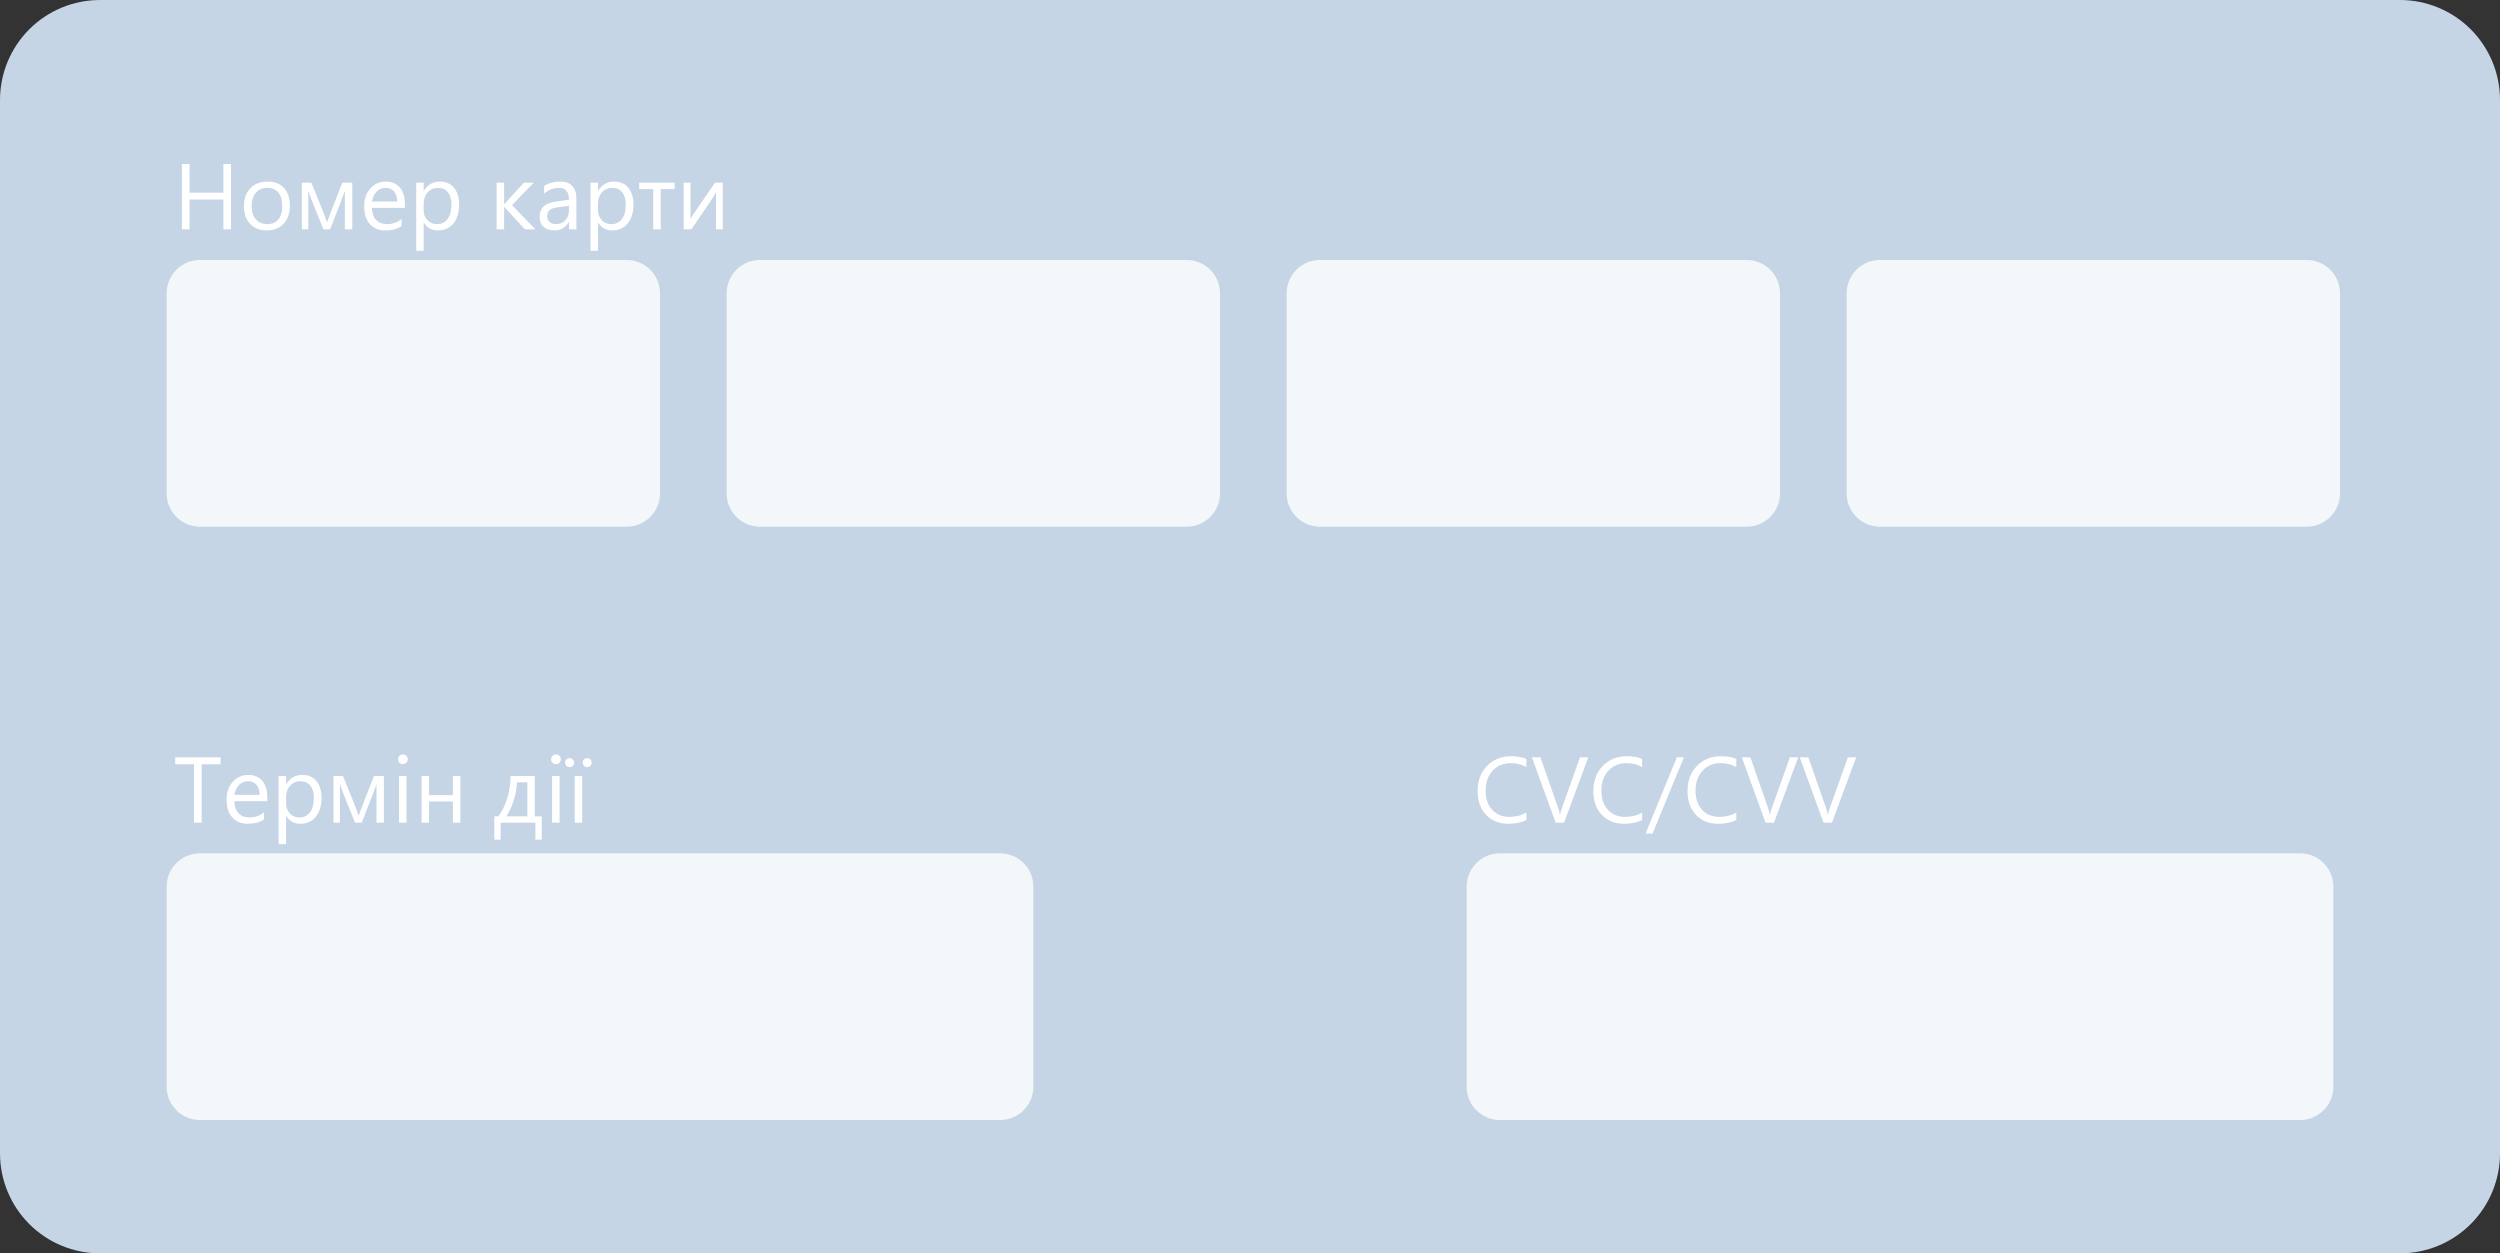 <?xml version="1.0" encoding="utf-8"?>
<svg width="375px" height="188px" viewBox="0 0 375 188" version="1.1" xmlns:xlink="http://www.w3.org/1999/xlink" xmlns="http://www.w3.org/2000/svg">
  <rect x="0" y="0" width="375" height="188" fill="#333333" stroke="none"/>
  <desc>Created with Lunacy</desc>
  <g id="КАРТА">
    <g id="Group-2">
      <path d="M14.999 0L360.001 0Q360.369 0 360.737 0.018Q361.105 0.036 361.471 0.072Q361.838 0.108 362.202 0.162Q362.566 0.216 362.927 0.288Q363.288 0.36 363.645 0.45Q364.003 0.539 364.355 0.646Q364.707 0.753 365.054 0.877Q365.401 1.001 365.741 1.142Q366.081 1.283 366.414 1.44Q366.747 1.597 367.071 1.771Q367.396 1.945 367.712 2.134Q368.028 2.323 368.334 2.528Q368.64 2.732 368.936 2.952Q369.232 3.171 369.516 3.405Q369.801 3.638 370.074 3.885Q370.346 4.133 370.607 4.393Q370.867 4.653 371.115 4.926Q371.362 5.199 371.595 5.484Q371.829 5.768 372.048 6.064Q372.268 6.36 372.472 6.666Q372.677 6.972 372.866 7.288Q373.055 7.604 373.229 7.929Q373.402 8.253 373.56 8.586Q373.717 8.919 373.858 9.259Q373.999 9.599 374.123 9.946Q374.247 10.293 374.354 10.645Q374.461 10.997 374.55 11.354Q374.64 11.712 374.712 12.073Q374.784 12.434 374.838 12.798Q374.892 13.162 374.928 13.529Q374.964 13.895 374.982 14.263Q375 14.631 375 14.999L375 173.001Q375 173.369 374.982 173.737Q374.964 174.105 374.928 174.471Q374.892 174.838 374.838 175.202Q374.784 175.566 374.712 175.927Q374.64 176.288 374.55 176.645Q374.461 177.003 374.354 177.355Q374.247 177.707 374.123 178.054Q373.999 178.401 373.858 178.741Q373.717 179.081 373.56 179.414Q373.402 179.747 373.229 180.071Q373.055 180.396 372.866 180.712Q372.677 181.028 372.472 181.334Q372.268 181.64 372.048 181.936Q371.829 182.232 371.595 182.516Q371.362 182.801 371.115 183.074Q370.867 183.347 370.607 183.607Q370.346 183.867 370.074 184.115Q369.801 184.362 369.516 184.595Q369.232 184.829 368.936 185.048Q368.64 185.268 368.334 185.472Q368.028 185.677 367.712 185.866Q367.396 186.055 367.071 186.229Q366.747 186.402 366.414 186.56Q366.081 186.717 365.741 186.858Q365.401 186.999 365.054 187.123Q364.707 187.247 364.355 187.354Q364.003 187.461 363.645 187.55Q363.288 187.64 362.927 187.712Q362.566 187.784 362.202 187.838Q361.838 187.892 361.471 187.928Q361.105 187.964 360.737 187.982Q360.369 188 360.001 188L14.999 188Q14.631 188 14.263 187.982Q13.895 187.964 13.529 187.928Q13.162 187.892 12.798 187.838Q12.434 187.784 12.073 187.712Q11.712 187.64 11.354 187.55Q10.997 187.461 10.645 187.354Q10.293 187.247 9.946 187.123Q9.599 186.999 9.259 186.858Q8.919 186.717 8.586 186.56Q8.253 186.402 7.929 186.229Q7.604 186.055 7.288 185.866Q6.972 185.677 6.666 185.472Q6.36 185.268 6.064 185.048Q5.768 184.829 5.484 184.595Q5.199 184.362 4.926 184.115Q4.653 183.867 4.393 183.607Q4.133 183.347 3.885 183.074Q3.638 182.801 3.405 182.516Q3.171 182.232 2.952 181.936Q2.732 181.64 2.528 181.334Q2.323 181.028 2.134 180.712Q1.945 180.396 1.771 180.071Q1.597 179.747 1.44 179.414Q1.283 179.081 1.142 178.741Q1.001 178.401 0.877 178.054Q0.753 177.707 0.646 177.355Q0.539 177.003 0.45 176.645Q0.36 176.288 0.288 175.927Q0.216 175.566 0.162 175.202Q0.108 174.838 0.072 174.471Q0.036 174.105 0.018 173.737Q0 173.369 0 173.001L0 14.999Q0 14.631 0.018 14.263Q0.036 13.895 0.072 13.529Q0.108 13.162 0.162 12.798Q0.216 12.434 0.288 12.073Q0.36 11.712 0.45 11.354Q0.539 10.997 0.646 10.645Q0.753 10.293 0.877 9.946Q1.001 9.599 1.142 9.259Q1.283 8.919 1.44 8.586Q1.597 8.253 1.771 7.929Q1.945 7.604 2.134 7.288Q2.323 6.972 2.528 6.666Q2.732 6.36 2.952 6.064Q3.171 5.768 3.405 5.484Q3.638 5.199 3.885 4.926Q4.133 4.653 4.393 4.393Q4.653 4.133 4.926 3.885Q5.199 3.638 5.484 3.405Q5.768 3.171 6.064 2.952Q6.36 2.732 6.666 2.528Q6.972 2.323 7.288 2.134Q7.604 1.945 7.929 1.771Q8.253 1.597 8.586 1.44Q8.919 1.283 9.259 1.142Q9.599 1.001 9.946 0.877Q10.293 0.753 10.645 0.646Q10.997 0.539 11.354 0.45Q11.712 0.36 12.073 0.288Q12.434 0.216 12.798 0.162Q13.162 0.108 13.529 0.072Q13.895 0.036 14.263 0.018Q14.631 0 14.999 0L14.999 0Z" id="Rectangle-15" fill="#C5D5E6" stroke="none" />
      <g id="Номер-карти" fill="#FFFFFF" transform="translate(26 20)">
        <path d="M7.506 14.401L8.654 14.401L8.654 4.599L7.506 4.599L7.506 8.898L2.434 8.898L2.434 4.599L1.285 4.599L1.285 14.401L2.434 14.401L2.434 9.931L7.506 9.931L7.506 14.401ZM11.522 13.585Q12.448 14.565 14 14.565Q15.593 14.565 16.54 13.557Q17.486 12.549 17.486 10.874Q17.486 9.165 16.608 8.201Q15.729 7.237 14.164 7.237Q12.523 7.237 11.56 8.229Q10.596 9.22 10.596 10.983Q10.596 12.604 11.522 13.585ZM29.791 11.182L34.733 11.182L34.733 10.594Q34.733 9.015 33.981 8.126Q33.23 7.237 31.855 7.237Q30.481 7.237 29.555 8.266Q28.629 9.295 28.629 10.929Q28.629 12.658 29.477 13.612Q30.324 14.565 31.808 14.565Q33.325 14.565 34.248 13.896L34.248 12.843Q33.257 13.622 32.074 13.622Q31.021 13.622 30.42 12.986Q29.818 12.351 29.791 11.182ZM37.577 13.39L37.55 13.39L37.55 17.621L36.429 17.621L36.429 7.401L37.55 7.401L37.55 8.632L37.577 8.632Q38.404 7.237 39.997 7.237Q41.351 7.237 42.109 8.177Q42.868 9.117 42.868 10.696Q42.868 12.453 42.014 13.509Q41.159 14.565 39.676 14.565Q38.315 14.565 37.577 13.39ZM60.464 14.401L59.343 14.401L59.343 13.308L59.315 13.308Q58.584 14.565 57.162 14.565Q56.116 14.565 55.525 14.012Q54.934 13.458 54.934 12.542Q54.934 10.58 57.244 10.259L59.343 9.965Q59.343 8.181 57.9 8.181Q56.636 8.181 55.617 9.042L55.617 7.894Q56.649 7.237 57.996 7.237Q60.464 7.237 60.464 9.849L60.464 14.401ZM63.697 13.39L63.725 13.39Q64.463 14.565 65.823 14.565Q67.307 14.565 68.161 13.509Q69.016 12.453 69.016 10.696Q69.016 9.117 68.257 8.177Q67.498 7.237 66.144 7.237Q64.552 7.237 63.725 8.632L63.697 8.632L63.697 7.401L62.576 7.401L62.576 17.621L63.697 17.621L63.697 13.39ZM26.838 14.401L25.73 14.401L25.73 8.632Q25.58 9.069 25.266 9.917L23.516 14.401L22.511 14.401L20.706 9.917Q20.562 9.555 20.241 8.632L20.241 14.401L19.277 14.401L19.277 7.401L20.706 7.401L22.552 11.968Q22.75 12.467 23.058 13.349L23.557 11.995L25.348 7.401L26.838 7.401L26.838 14.401ZM52.732 14.401L54.305 14.401L50.805 10.778L54.052 7.401L52.582 7.401L49.643 10.607L49.615 10.607L49.615 7.401L48.494 7.401L48.494 14.401L49.615 14.401L49.615 11.038L49.643 11.038L52.732 14.401ZM75.202 8.358L73.103 8.358L73.103 14.401L71.982 14.401L71.982 8.358L69.877 8.358L69.877 7.401L75.202 7.401L75.202 8.358ZM81.402 14.401L82.414 14.401L82.414 7.401L81.252 7.401L77.93 12.241Q77.656 12.72 77.574 12.918L77.574 7.401L76.549 7.401L76.549 14.401L77.711 14.401L80.944 9.644Q81.252 9.11 81.402 8.816L81.402 14.401ZM12.373 8.916Q13.002 8.181 14.082 8.181Q15.169 8.181 15.753 8.892Q16.338 9.603 16.338 10.915Q16.338 12.214 15.753 12.918Q15.169 13.622 14.082 13.622Q13.016 13.622 12.38 12.904Q11.744 12.187 11.744 10.942Q11.744 9.65 12.373 8.916ZM33.117 8.721Q33.578 9.261 33.585 10.231L29.805 10.231Q29.935 9.315 30.488 8.748Q31.042 8.181 31.835 8.181Q32.655 8.181 33.117 8.721ZM37.55 10.566L37.55 11.544Q37.55 12.412 38.114 13.017Q38.678 13.622 39.546 13.622Q40.565 13.622 41.142 12.843Q41.72 12.063 41.72 10.676Q41.72 9.507 41.18 8.844Q40.64 8.181 39.717 8.181Q38.739 8.181 38.145 8.861Q37.55 9.541 37.55 10.566ZM63.697 11.544L63.697 10.566Q63.697 9.541 64.292 8.861Q64.887 8.181 65.864 8.181Q66.787 8.181 67.327 8.844Q67.867 9.507 67.867 10.676Q67.867 12.063 67.29 12.843Q66.712 13.622 65.693 13.622Q64.825 13.622 64.261 13.017Q63.697 12.412 63.697 11.544ZM59.343 10.86L57.654 11.093Q56.875 11.202 56.478 11.479Q56.082 11.756 56.082 12.46Q56.082 12.973 56.448 13.297Q56.813 13.622 57.422 13.622Q58.256 13.622 58.799 13.038Q59.343 12.453 59.343 11.558L59.343 10.86Z" />
      </g>
      <g id="Термін-дії" fill="#FFFFFF" transform="translate(26 109)">
        <path d="M33.913 5.419Q34.125 5.624 34.426 5.624Q34.733 5.624 34.949 5.412Q35.164 5.2 35.164 4.899Q35.164 4.585 34.949 4.376Q34.733 4.168 34.426 4.168Q34.125 4.168 33.913 4.376Q33.701 4.585 33.701 4.899Q33.701 5.214 33.913 5.419ZM57.388 5.624Q57.087 5.624 56.875 5.419Q56.663 5.214 56.663 4.899Q56.663 4.585 56.875 4.376Q57.087 4.168 57.388 4.168Q57.695 4.168 57.911 4.376Q58.126 4.585 58.126 4.899Q58.126 5.2 57.911 5.412Q57.695 5.624 57.388 5.624ZM7.082 5.638L4.252 5.638L4.252 14.401L3.104 14.401L3.104 5.638L0.28 5.638L0.28 4.599L7.082 4.599L7.082 5.638ZM58.963 5.874Q59.165 6.075 59.452 6.075Q59.726 6.075 59.924 5.877Q60.122 5.679 60.122 5.398Q60.122 5.118 59.917 4.923Q59.712 4.729 59.432 4.729Q59.151 4.729 58.956 4.92Q58.762 5.111 58.762 5.398Q58.762 5.672 58.963 5.874ZM61.605 5.884Q61.804 6.075 62.077 6.075Q62.364 6.075 62.556 5.877Q62.747 5.679 62.747 5.398Q62.747 5.118 62.549 4.923Q62.351 4.729 62.063 4.729Q61.79 4.729 61.599 4.92Q61.407 5.111 61.407 5.398Q61.407 5.692 61.605 5.884ZM14.096 11.182L9.153 11.182Q9.181 12.351 9.782 12.986Q10.384 13.622 11.437 13.622Q12.619 13.622 13.61 12.843L13.61 13.896Q12.688 14.565 11.17 14.565Q9.687 14.565 8.839 13.612Q7.991 12.658 7.991 10.929Q7.991 9.295 8.917 8.266Q9.844 7.237 11.218 7.237Q12.592 7.237 13.344 8.126Q14.096 9.015 14.096 10.594L14.096 11.182ZM16.912 13.39L16.939 13.39Q17.678 14.565 19.038 14.565Q20.521 14.565 21.376 13.509Q22.23 12.453 22.23 10.696Q22.23 9.117 21.472 8.177Q20.713 7.237 19.359 7.237Q17.767 7.237 16.939 8.632L16.912 8.632L16.912 7.401L15.791 7.401L15.791 17.621L16.912 17.621L16.912 13.39ZM31.582 14.401L30.475 14.401L30.475 8.632Q30.324 9.069 30.01 9.917L28.26 14.401L27.255 14.401L25.45 9.917Q25.307 9.555 24.985 8.632L24.985 14.401L24.021 14.401L24.021 7.401L25.45 7.401L27.296 11.968Q27.494 12.467 27.802 13.349L28.301 11.995L30.092 7.401L31.582 7.401L31.582 14.401ZM33.852 14.401L34.973 14.401L34.973 7.401L33.852 7.401L33.852 14.401ZM43.053 14.401L41.932 14.401L41.932 11.223L38.363 11.223L38.363 14.401L37.242 14.401L37.242 7.401L38.363 7.401L38.363 10.273L41.932 10.273L41.932 7.401L43.053 7.401L43.053 14.401ZM54.312 16.951L55.262 16.951L55.262 13.451L54.223 13.451L54.223 7.401L50.586 7.401Q50.559 10.867 48.768 13.451L48.145 13.451L48.145 16.951L49.102 16.951L49.102 14.401L54.312 14.401L54.312 16.951ZM57.935 14.401L56.813 14.401L56.813 7.401L57.935 7.401L57.935 14.401ZM60.204 14.401L61.325 14.401L61.325 7.401L60.204 7.401L60.204 14.401ZM12.947 10.231Q12.94 9.261 12.479 8.721Q12.018 8.181 11.197 8.181Q10.404 8.181 9.851 8.748Q9.297 9.315 9.167 10.231L12.947 10.231ZM16.912 11.544L16.912 10.566Q16.912 9.541 17.507 8.861Q18.102 8.181 19.079 8.181Q20.002 8.181 20.542 8.844Q21.082 9.507 21.082 10.676Q21.082 12.063 20.504 12.843Q19.927 13.622 18.908 13.622Q18.04 13.622 17.476 13.017Q16.912 12.412 16.912 11.544ZM53.102 8.352L53.102 13.451L49.957 13.451Q51.365 11.182 51.55 8.352L53.102 8.352Z" />
      </g>
      <g id="CVC/CVV" fill="#FFFFFF" transform="translate(221 109)">
        <path d="M7.957 13.991Q6.87 14.565 5.25 14.565Q3.158 14.565 1.9 13.219Q0.643 11.872 0.643 9.685Q0.643 7.333 2.058 5.884Q3.473 4.435 5.646 4.435Q7.041 4.435 7.957 4.838L7.957 6.062Q6.904 5.474 5.633 5.474Q3.944 5.474 2.895 6.602Q1.846 7.729 1.846 9.616Q1.846 11.407 2.827 12.47Q3.808 13.533 5.4 13.533Q6.877 13.533 7.957 12.877L7.957 13.991ZM22.613 14.565Q24.233 14.565 25.32 13.991L25.32 12.877Q24.24 13.533 22.764 13.533Q21.171 13.533 20.19 12.47Q19.209 11.407 19.209 9.616Q19.209 7.729 20.258 6.602Q21.308 5.474 22.996 5.474Q24.268 5.474 25.32 6.062L25.32 4.838Q24.404 4.435 23.01 4.435Q20.836 4.435 19.421 5.884Q18.006 7.333 18.006 9.685Q18.006 11.872 19.264 13.219Q20.521 14.565 22.613 14.565ZM36.736 14.565Q38.356 14.565 39.443 13.991L39.443 12.877Q38.363 13.533 36.887 13.533Q35.294 13.533 34.313 12.47Q33.332 11.407 33.332 9.616Q33.332 7.729 34.381 6.602Q35.431 5.474 37.119 5.474Q38.391 5.474 39.443 6.062L39.443 4.838Q38.527 4.435 37.133 4.435Q34.959 4.435 33.544 5.884Q32.129 7.333 32.129 9.685Q32.129 11.872 33.387 13.219Q34.645 14.565 36.736 14.565ZM17.24 4.599L13.61 14.401L12.346 14.401L8.791 4.599L10.069 4.599L12.783 12.371Q12.913 12.747 12.981 13.239L13.009 13.239Q13.063 12.829 13.234 12.357L16.003 4.599L17.24 4.599ZM31.589 4.599L26.886 16.028L25.84 16.028L30.529 4.599L31.589 4.599ZM48.727 4.599L45.097 14.401L43.832 14.401L40.277 4.599L41.556 4.599L44.27 12.371Q44.399 12.747 44.468 13.239L44.495 13.239Q44.55 12.829 44.721 12.357L47.489 4.599L48.727 4.599ZM53.792 14.401L57.422 4.599L56.185 4.599L53.416 12.357Q53.245 12.829 53.19 13.239L53.163 13.239Q53.095 12.747 52.965 12.371L50.251 4.599L48.973 4.599L52.527 14.401L53.792 14.401Z" />
      </g>
    </g>
    <g id="Group-3" transform="translate(25 39)">
      <path d="M4.999 0L69.001 0Q69.124 0 69.246 0.006Q69.369 0.012 69.491 0.024Q69.613 0.036 69.734 0.054Q69.856 0.072 69.976 0.096Q70.097 0.12 70.216 0.15Q70.335 0.18 70.452 0.215Q70.57 0.251 70.685 0.292Q70.801 0.334 70.914 0.381Q71.027 0.427 71.138 0.48Q71.249 0.532 71.358 0.59Q71.466 0.648 71.571 0.711Q71.676 0.774 71.778 0.842Q71.88 0.911 71.979 0.984Q72.078 1.057 72.172 1.135Q72.267 1.213 72.358 1.295Q72.449 1.377 72.536 1.464Q72.623 1.551 72.705 1.642Q72.787 1.733 72.865 1.828Q72.943 1.923 73.016 2.021Q73.089 2.12 73.157 2.222Q73.226 2.324 73.289 2.429Q73.352 2.534 73.41 2.642Q73.468 2.751 73.52 2.862Q73.573 2.973 73.62 3.086Q73.666 3.199 73.708 3.315Q73.749 3.43 73.785 3.548Q73.82 3.665 73.85 3.784Q73.88 3.903 73.904 4.024Q73.928 4.144 73.946 4.265Q73.964 4.387 73.976 4.509Q73.988 4.631 73.994 4.754Q74 4.876 74 4.999L74 35.001Q74 35.124 73.994 35.246Q73.988 35.369 73.976 35.491Q73.964 35.613 73.946 35.734Q73.928 35.856 73.904 35.976Q73.88 36.097 73.85 36.216Q73.82 36.335 73.785 36.452Q73.749 36.57 73.708 36.685Q73.666 36.801 73.62 36.914Q73.573 37.027 73.52 37.138Q73.468 37.249 73.41 37.358Q73.352 37.466 73.289 37.571Q73.226 37.676 73.157 37.778Q73.089 37.88 73.016 37.979Q72.943 38.078 72.865 38.172Q72.787 38.267 72.705 38.358Q72.623 38.449 72.536 38.536Q72.449 38.623 72.358 38.705Q72.267 38.787 72.172 38.865Q72.078 38.943 71.979 39.016Q71.88 39.089 71.778 39.157Q71.676 39.226 71.571 39.289Q71.466 39.352 71.358 39.41Q71.249 39.468 71.138 39.52Q71.027 39.572 70.914 39.62Q70.801 39.666 70.685 39.708Q70.57 39.749 70.452 39.785Q70.335 39.82 70.216 39.85Q70.097 39.88 69.976 39.904Q69.856 39.928 69.734 39.946Q69.613 39.964 69.491 39.976Q69.369 39.988 69.246 39.994Q69.124 40 69.001 40L4.999 40Q4.876 40 4.754 39.994Q4.631 39.988 4.509 39.976Q4.387 39.964 4.265 39.946Q4.144 39.928 4.024 39.904Q3.903 39.88 3.784 39.85Q3.665 39.82 3.548 39.785Q3.43 39.749 3.315 39.708Q3.199 39.666 3.086 39.62Q2.973 39.572 2.862 39.52Q2.751 39.468 2.642 39.41Q2.534 39.352 2.429 39.289Q2.324 39.226 2.222 39.157Q2.12 39.089 2.021 39.016Q1.923 38.943 1.828 38.865Q1.733 38.787 1.642 38.705Q1.551 38.623 1.464 38.536Q1.377 38.449 1.295 38.358Q1.213 38.267 1.135 38.172Q1.057 38.078 0.984 37.979Q0.911 37.88 0.842 37.778Q0.774 37.676 0.711 37.571Q0.648 37.466 0.59 37.358Q0.532 37.249 0.48 37.138Q0.427 37.027 0.381 36.914Q0.334 36.801 0.292 36.685Q0.251 36.57 0.215 36.452Q0.18 36.335 0.15 36.216Q0.12 36.097 0.096 35.976Q0.072 35.856 0.054 35.734Q0.036 35.613 0.024 35.491Q0.012 35.369 0.006 35.246Q0 35.124 0 35.001L0 4.999Q0 4.876 0.006 4.754Q0.012 4.631 0.024 4.509Q0.036 4.387 0.054 4.265Q0.072 4.144 0.096 4.024Q0.12 3.903 0.15 3.784Q0.18 3.665 0.215 3.548Q0.251 3.43 0.292 3.315Q0.334 3.199 0.381 3.086Q0.427 2.973 0.48 2.862Q0.532 2.751 0.59 2.642Q0.648 2.534 0.711 2.429Q0.774 2.324 0.842 2.222Q0.911 2.12 0.984 2.021Q1.057 1.923 1.135 1.828Q1.213 1.733 1.295 1.642Q1.377 1.551 1.464 1.464Q1.551 1.377 1.642 1.295Q1.733 1.213 1.828 1.135Q1.923 1.057 2.021 0.984Q2.12 0.911 2.222 0.842Q2.324 0.774 2.429 0.711Q2.534 0.648 2.642 0.59Q2.751 0.532 2.862 0.48Q2.973 0.427 3.086 0.381Q3.199 0.334 3.315 0.292Q3.43 0.251 3.548 0.215Q3.665 0.18 3.784 0.15Q3.903 0.12 4.024 0.096Q4.144 0.072 4.265 0.054Q4.387 0.036 4.509 0.024Q4.631 0.012 4.754 0.006Q4.876 0 4.999 0Z" id="Rectangle-16" fill="#F3F7FA" stroke="none" />
      <path d="M4.999 0L69.001 0Q69.124 0 69.246 0.006Q69.369 0.012 69.491 0.024Q69.613 0.036 69.734 0.054Q69.856 0.072 69.976 0.096Q70.097 0.12 70.216 0.15Q70.335 0.18 70.452 0.215Q70.57 0.251 70.685 0.292Q70.801 0.334 70.914 0.381Q71.027 0.427 71.138 0.48Q71.249 0.532 71.358 0.59Q71.466 0.648 71.571 0.711Q71.676 0.774 71.778 0.842Q71.88 0.911 71.979 0.984Q72.078 1.057 72.172 1.135Q72.267 1.213 72.358 1.295Q72.449 1.377 72.536 1.464Q72.623 1.551 72.705 1.642Q72.787 1.733 72.865 1.828Q72.943 1.923 73.016 2.021Q73.089 2.12 73.157 2.222Q73.226 2.324 73.289 2.429Q73.352 2.534 73.41 2.642Q73.468 2.751 73.52 2.862Q73.573 2.973 73.62 3.086Q73.666 3.199 73.708 3.315Q73.749 3.43 73.785 3.548Q73.82 3.665 73.85 3.784Q73.88 3.903 73.904 4.024Q73.928 4.144 73.946 4.265Q73.964 4.387 73.976 4.509Q73.988 4.631 73.994 4.754Q74 4.876 74 4.999L74 35.001Q74 35.124 73.994 35.246Q73.988 35.369 73.976 35.491Q73.964 35.613 73.946 35.734Q73.928 35.856 73.904 35.976Q73.88 36.097 73.85 36.216Q73.82 36.335 73.785 36.452Q73.749 36.57 73.708 36.685Q73.666 36.801 73.62 36.914Q73.573 37.027 73.52 37.138Q73.468 37.249 73.41 37.358Q73.352 37.466 73.289 37.571Q73.226 37.676 73.157 37.778Q73.089 37.88 73.016 37.979Q72.943 38.078 72.865 38.172Q72.787 38.267 72.705 38.358Q72.623 38.449 72.536 38.536Q72.449 38.623 72.358 38.705Q72.267 38.787 72.172 38.865Q72.078 38.943 71.979 39.016Q71.88 39.089 71.778 39.157Q71.676 39.226 71.571 39.289Q71.466 39.352 71.358 39.41Q71.249 39.468 71.138 39.52Q71.027 39.572 70.914 39.62Q70.801 39.666 70.685 39.708Q70.57 39.749 70.452 39.785Q70.335 39.82 70.216 39.85Q70.097 39.88 69.976 39.904Q69.856 39.928 69.734 39.946Q69.613 39.964 69.491 39.976Q69.369 39.988 69.246 39.994Q69.124 40 69.001 40L4.999 40Q4.876 40 4.754 39.994Q4.631 39.988 4.509 39.976Q4.387 39.964 4.265 39.946Q4.144 39.928 4.024 39.904Q3.903 39.88 3.784 39.85Q3.665 39.82 3.548 39.785Q3.43 39.749 3.315 39.708Q3.199 39.666 3.086 39.62Q2.973 39.572 2.862 39.52Q2.751 39.468 2.642 39.41Q2.534 39.352 2.429 39.289Q2.324 39.226 2.222 39.157Q2.12 39.089 2.021 39.016Q1.923 38.943 1.828 38.865Q1.733 38.787 1.642 38.705Q1.551 38.623 1.464 38.536Q1.377 38.449 1.295 38.358Q1.213 38.267 1.135 38.172Q1.057 38.078 0.984 37.979Q0.911 37.88 0.842 37.778Q0.774 37.676 0.711 37.571Q0.648 37.466 0.59 37.358Q0.532 37.249 0.48 37.138Q0.427 37.027 0.381 36.914Q0.334 36.801 0.292 36.685Q0.251 36.57 0.215 36.452Q0.18 36.335 0.15 36.216Q0.12 36.097 0.096 35.976Q0.072 35.856 0.054 35.734Q0.036 35.613 0.024 35.491Q0.012 35.369 0.006 35.246Q0 35.124 0 35.001L0 4.999Q0 4.876 0.006 4.754Q0.012 4.631 0.024 4.509Q0.036 4.387 0.054 4.265Q0.072 4.144 0.096 4.024Q0.12 3.903 0.15 3.784Q0.18 3.665 0.215 3.548Q0.251 3.43 0.292 3.315Q0.334 3.199 0.381 3.086Q0.427 2.973 0.48 2.862Q0.532 2.751 0.59 2.642Q0.648 2.534 0.711 2.429Q0.774 2.324 0.842 2.222Q0.911 2.12 0.984 2.021Q1.057 1.923 1.135 1.828Q1.213 1.733 1.295 1.642Q1.377 1.551 1.464 1.464Q1.551 1.377 1.642 1.295Q1.733 1.213 1.828 1.135Q1.923 1.057 2.021 0.984Q2.12 0.911 2.222 0.842Q2.324 0.774 2.429 0.711Q2.534 0.648 2.642 0.59Q2.751 0.532 2.862 0.48Q2.973 0.427 3.086 0.381Q3.199 0.334 3.315 0.292Q3.43 0.251 3.548 0.215Q3.665 0.18 3.784 0.15Q3.903 0.12 4.024 0.096Q4.144 0.072 4.265 0.054Q4.387 0.036 4.509 0.024Q4.631 0.012 4.754 0.006Q4.876 0 4.999 0Z" transform="translate(84 0)" id="Rectangle-16-Copy-3" fill="#F3F7FA" stroke="none" />
      <path d="M4.999 0L69.001 0Q69.124 0 69.246 0.006Q69.369 0.012 69.491 0.024Q69.613 0.036 69.734 0.054Q69.856 0.072 69.976 0.096Q70.097 0.12 70.216 0.15Q70.335 0.18 70.452 0.215Q70.57 0.251 70.685 0.292Q70.801 0.334 70.914 0.381Q71.027 0.427 71.138 0.48Q71.249 0.532 71.358 0.59Q71.466 0.648 71.571 0.711Q71.676 0.774 71.778 0.842Q71.88 0.911 71.979 0.984Q72.078 1.057 72.172 1.135Q72.267 1.213 72.358 1.295Q72.449 1.377 72.536 1.464Q72.623 1.551 72.705 1.642Q72.787 1.733 72.865 1.828Q72.943 1.923 73.016 2.021Q73.089 2.12 73.157 2.222Q73.226 2.324 73.289 2.429Q73.352 2.534 73.41 2.642Q73.468 2.751 73.52 2.862Q73.573 2.973 73.62 3.086Q73.666 3.199 73.708 3.315Q73.749 3.43 73.785 3.548Q73.82 3.665 73.85 3.784Q73.88 3.903 73.904 4.024Q73.928 4.144 73.946 4.265Q73.964 4.387 73.976 4.509Q73.988 4.631 73.994 4.754Q74 4.876 74 4.999L74 35.001Q74 35.124 73.994 35.246Q73.988 35.369 73.976 35.491Q73.964 35.613 73.946 35.734Q73.928 35.856 73.904 35.976Q73.88 36.097 73.85 36.216Q73.82 36.335 73.785 36.452Q73.749 36.57 73.708 36.685Q73.666 36.801 73.62 36.914Q73.573 37.027 73.52 37.138Q73.468 37.249 73.41 37.358Q73.352 37.466 73.289 37.571Q73.226 37.676 73.157 37.778Q73.089 37.88 73.016 37.979Q72.943 38.078 72.865 38.172Q72.787 38.267 72.705 38.358Q72.623 38.449 72.536 38.536Q72.449 38.623 72.358 38.705Q72.267 38.787 72.172 38.865Q72.078 38.943 71.979 39.016Q71.88 39.089 71.778 39.157Q71.676 39.226 71.571 39.289Q71.466 39.352 71.358 39.41Q71.249 39.468 71.138 39.52Q71.027 39.572 70.914 39.62Q70.801 39.666 70.685 39.708Q70.57 39.749 70.452 39.785Q70.335 39.82 70.216 39.85Q70.097 39.88 69.976 39.904Q69.856 39.928 69.734 39.946Q69.613 39.964 69.491 39.976Q69.369 39.988 69.246 39.994Q69.124 40 69.001 40L4.999 40Q4.876 40 4.754 39.994Q4.631 39.988 4.509 39.976Q4.387 39.964 4.265 39.946Q4.144 39.928 4.024 39.904Q3.903 39.88 3.784 39.85Q3.665 39.82 3.548 39.785Q3.43 39.749 3.315 39.708Q3.199 39.666 3.086 39.62Q2.973 39.572 2.862 39.52Q2.751 39.468 2.642 39.41Q2.534 39.352 2.429 39.289Q2.324 39.226 2.222 39.157Q2.12 39.089 2.021 39.016Q1.923 38.943 1.828 38.865Q1.733 38.787 1.642 38.705Q1.551 38.623 1.464 38.536Q1.377 38.449 1.295 38.358Q1.213 38.267 1.135 38.172Q1.057 38.078 0.984 37.979Q0.911 37.88 0.842 37.778Q0.774 37.676 0.711 37.571Q0.648 37.466 0.59 37.358Q0.532 37.249 0.48 37.138Q0.427 37.027 0.381 36.914Q0.334 36.801 0.292 36.685Q0.251 36.57 0.215 36.452Q0.18 36.335 0.15 36.216Q0.12 36.097 0.096 35.976Q0.072 35.856 0.054 35.734Q0.036 35.613 0.024 35.491Q0.012 35.369 0.006 35.246Q0 35.124 0 35.001L0 4.999Q0 4.876 0.006 4.754Q0.012 4.631 0.024 4.509Q0.036 4.387 0.054 4.265Q0.072 4.144 0.096 4.024Q0.12 3.903 0.15 3.784Q0.18 3.665 0.215 3.548Q0.251 3.43 0.292 3.315Q0.334 3.199 0.381 3.086Q0.427 2.973 0.48 2.862Q0.532 2.751 0.59 2.642Q0.648 2.534 0.711 2.429Q0.774 2.324 0.842 2.222Q0.911 2.12 0.984 2.021Q1.057 1.923 1.135 1.828Q1.213 1.733 1.295 1.642Q1.377 1.551 1.464 1.464Q1.551 1.377 1.642 1.295Q1.733 1.213 1.828 1.135Q1.923 1.057 2.021 0.984Q2.12 0.911 2.222 0.842Q2.324 0.774 2.429 0.711Q2.534 0.648 2.642 0.59Q2.751 0.532 2.862 0.48Q2.973 0.427 3.086 0.381Q3.199 0.334 3.315 0.292Q3.43 0.251 3.548 0.215Q3.665 0.18 3.784 0.15Q3.903 0.12 4.024 0.096Q4.144 0.072 4.265 0.054Q4.387 0.036 4.509 0.024Q4.631 0.012 4.754 0.006Q4.876 0 4.999 0Z" transform="translate(168 0)" id="Rectangle-16-Copy-4" fill="#F3F7FA" stroke="none" />
      <path d="M4.999 0L69.001 0Q69.124 0 69.246 0.006Q69.369 0.012 69.491 0.024Q69.613 0.036 69.734 0.054Q69.856 0.072 69.976 0.096Q70.097 0.12 70.216 0.15Q70.335 0.18 70.452 0.215Q70.57 0.251 70.685 0.292Q70.801 0.334 70.914 0.381Q71.027 0.427 71.138 0.48Q71.249 0.532 71.358 0.59Q71.466 0.648 71.571 0.711Q71.676 0.774 71.778 0.842Q71.88 0.911 71.979 0.984Q72.078 1.057 72.172 1.135Q72.267 1.213 72.358 1.295Q72.449 1.377 72.536 1.464Q72.623 1.551 72.705 1.642Q72.787 1.733 72.865 1.828Q72.943 1.923 73.016 2.021Q73.089 2.12 73.157 2.222Q73.226 2.324 73.289 2.429Q73.352 2.534 73.41 2.642Q73.468 2.751 73.52 2.862Q73.573 2.973 73.62 3.086Q73.666 3.199 73.708 3.315Q73.749 3.43 73.785 3.548Q73.82 3.665 73.85 3.784Q73.88 3.903 73.904 4.024Q73.928 4.144 73.946 4.265Q73.964 4.387 73.976 4.509Q73.988 4.631 73.994 4.754Q74 4.876 74 4.999L74 35.001Q74 35.124 73.994 35.246Q73.988 35.369 73.976 35.491Q73.964 35.613 73.946 35.734Q73.928 35.856 73.904 35.976Q73.88 36.097 73.85 36.216Q73.82 36.335 73.785 36.452Q73.749 36.57 73.708 36.685Q73.666 36.801 73.62 36.914Q73.573 37.027 73.52 37.138Q73.468 37.249 73.41 37.358Q73.352 37.466 73.289 37.571Q73.226 37.676 73.157 37.778Q73.089 37.88 73.016 37.979Q72.943 38.078 72.865 38.172Q72.787 38.267 72.705 38.358Q72.623 38.449 72.536 38.536Q72.449 38.623 72.358 38.705Q72.267 38.787 72.172 38.865Q72.078 38.943 71.979 39.016Q71.88 39.089 71.778 39.157Q71.676 39.226 71.571 39.289Q71.466 39.352 71.358 39.41Q71.249 39.468 71.138 39.52Q71.027 39.572 70.914 39.62Q70.801 39.666 70.685 39.708Q70.57 39.749 70.452 39.785Q70.335 39.82 70.216 39.85Q70.097 39.88 69.976 39.904Q69.856 39.928 69.734 39.946Q69.613 39.964 69.491 39.976Q69.369 39.988 69.246 39.994Q69.124 40 69.001 40L4.999 40Q4.876 40 4.754 39.994Q4.631 39.988 4.509 39.976Q4.387 39.964 4.265 39.946Q4.144 39.928 4.024 39.904Q3.903 39.88 3.784 39.85Q3.665 39.82 3.548 39.785Q3.43 39.749 3.315 39.708Q3.199 39.666 3.086 39.62Q2.973 39.572 2.862 39.52Q2.751 39.468 2.642 39.41Q2.534 39.352 2.429 39.289Q2.324 39.226 2.222 39.157Q2.12 39.089 2.021 39.016Q1.923 38.943 1.828 38.865Q1.733 38.787 1.642 38.705Q1.551 38.623 1.464 38.536Q1.377 38.449 1.295 38.358Q1.213 38.267 1.135 38.172Q1.057 38.078 0.984 37.979Q0.911 37.88 0.842 37.778Q0.774 37.676 0.711 37.571Q0.648 37.466 0.59 37.358Q0.532 37.249 0.48 37.138Q0.427 37.027 0.381 36.914Q0.334 36.801 0.292 36.685Q0.251 36.57 0.215 36.452Q0.18 36.335 0.15 36.216Q0.12 36.097 0.096 35.976Q0.072 35.856 0.054 35.734Q0.036 35.613 0.024 35.491Q0.012 35.369 0.006 35.246Q0 35.124 0 35.001L0 4.999Q0 4.876 0.006 4.754Q0.012 4.631 0.024 4.509Q0.036 4.387 0.054 4.265Q0.072 4.144 0.096 4.024Q0.12 3.903 0.15 3.784Q0.18 3.665 0.215 3.548Q0.251 3.43 0.292 3.315Q0.334 3.199 0.381 3.086Q0.427 2.973 0.48 2.862Q0.532 2.751 0.59 2.642Q0.648 2.534 0.711 2.429Q0.774 2.324 0.842 2.222Q0.911 2.12 0.984 2.021Q1.057 1.923 1.135 1.828Q1.213 1.733 1.295 1.642Q1.377 1.551 1.464 1.464Q1.551 1.377 1.642 1.295Q1.733 1.213 1.828 1.135Q1.923 1.057 2.021 0.984Q2.12 0.911 2.222 0.842Q2.324 0.774 2.429 0.711Q2.534 0.648 2.642 0.59Q2.751 0.532 2.862 0.48Q2.973 0.427 3.086 0.381Q3.199 0.334 3.315 0.292Q3.43 0.251 3.548 0.215Q3.665 0.18 3.784 0.15Q3.903 0.12 4.024 0.096Q4.144 0.072 4.265 0.054Q4.387 0.036 4.509 0.024Q4.631 0.012 4.754 0.006Q4.876 0 4.999 0Z" transform="translate(252 0)" id="Rectangle-16-Copy-5" fill="#F3F7FA" stroke="none" />
      <path d="M4.999 0L125.001 0Q125.124 0 125.246 0.006Q125.369 0.012 125.491 0.024Q125.613 0.036 125.735 0.054Q125.856 0.072 125.976 0.096Q126.097 0.12 126.216 0.15Q126.335 0.18 126.452 0.215Q126.57 0.251 126.685 0.292Q126.801 0.334 126.914 0.381Q127.027 0.427 127.138 0.48Q127.249 0.532 127.358 0.59Q127.466 0.648 127.571 0.711Q127.676 0.774 127.778 0.842Q127.88 0.911 127.979 0.984Q128.077 1.057 128.172 1.135Q128.267 1.213 128.358 1.295Q128.449 1.377 128.536 1.464Q128.623 1.551 128.705 1.642Q128.787 1.733 128.865 1.828Q128.943 1.923 129.016 2.021Q129.089 2.12 129.158 2.222Q129.226 2.324 129.289 2.429Q129.352 2.534 129.41 2.642Q129.468 2.751 129.52 2.862Q129.572 2.973 129.619 3.086Q129.666 3.199 129.708 3.315Q129.749 3.43 129.785 3.548Q129.82 3.665 129.85 3.784Q129.88 3.903 129.904 4.024Q129.928 4.144 129.946 4.265Q129.964 4.387 129.976 4.509Q129.988 4.631 129.994 4.754Q130 4.876 130 4.999L130 35.001Q130 35.124 129.994 35.246Q129.988 35.369 129.976 35.491Q129.964 35.613 129.946 35.734Q129.928 35.856 129.904 35.976Q129.88 36.097 129.85 36.216Q129.82 36.335 129.785 36.452Q129.749 36.57 129.708 36.685Q129.666 36.801 129.619 36.914Q129.572 37.027 129.52 37.138Q129.468 37.249 129.41 37.358Q129.352 37.466 129.289 37.571Q129.226 37.676 129.158 37.778Q129.089 37.88 129.016 37.979Q128.943 38.078 128.865 38.172Q128.787 38.267 128.705 38.358Q128.623 38.449 128.536 38.536Q128.449 38.623 128.358 38.705Q128.267 38.787 128.172 38.865Q128.077 38.943 127.979 39.016Q127.88 39.089 127.778 39.157Q127.676 39.226 127.571 39.289Q127.466 39.352 127.358 39.41Q127.249 39.468 127.138 39.52Q127.027 39.572 126.914 39.62Q126.801 39.666 126.685 39.708Q126.57 39.749 126.452 39.785Q126.335 39.82 126.216 39.85Q126.097 39.88 125.976 39.904Q125.856 39.928 125.735 39.946Q125.613 39.964 125.491 39.976Q125.369 39.988 125.246 39.994Q125.124 40 125.001 40L4.999 40Q4.876 40 4.754 39.994Q4.631 39.988 4.509 39.976Q4.387 39.964 4.265 39.946Q4.144 39.928 4.024 39.904Q3.903 39.88 3.784 39.85Q3.665 39.82 3.548 39.785Q3.43 39.749 3.315 39.708Q3.199 39.666 3.086 39.62Q2.973 39.572 2.862 39.52Q2.751 39.468 2.642 39.41Q2.534 39.352 2.429 39.289Q2.324 39.226 2.222 39.157Q2.12 39.089 2.021 39.016Q1.923 38.943 1.828 38.865Q1.733 38.787 1.642 38.705Q1.551 38.623 1.464 38.536Q1.377 38.449 1.295 38.358Q1.213 38.267 1.135 38.172Q1.057 38.078 0.984 37.979Q0.911 37.88 0.842 37.778Q0.774 37.676 0.711 37.571Q0.648 37.466 0.59 37.358Q0.532 37.249 0.48 37.138Q0.427 37.027 0.381 36.914Q0.334 36.801 0.292 36.685Q0.251 36.57 0.215 36.452Q0.18 36.335 0.15 36.216Q0.12 36.097 0.096 35.976Q0.072 35.856 0.054 35.734Q0.036 35.613 0.024 35.491Q0.012 35.369 0.006 35.246Q0 35.124 0 35.001L0 4.999Q0 4.876 0.006 4.754Q0.012 4.631 0.024 4.509Q0.036 4.387 0.054 4.265Q0.072 4.144 0.096 4.024Q0.12 3.903 0.15 3.784Q0.18 3.665 0.215 3.548Q0.251 3.43 0.292 3.315Q0.334 3.199 0.381 3.086Q0.427 2.973 0.48 2.862Q0.532 2.751 0.59 2.642Q0.648 2.534 0.711 2.429Q0.774 2.324 0.842 2.222Q0.911 2.12 0.984 2.021Q1.057 1.923 1.135 1.828Q1.213 1.733 1.295 1.642Q1.377 1.551 1.464 1.464Q1.551 1.377 1.642 1.295Q1.733 1.213 1.828 1.135Q1.923 1.057 2.021 0.984Q2.12 0.911 2.222 0.842Q2.324 0.774 2.429 0.711Q2.534 0.648 2.642 0.59Q2.751 0.532 2.862 0.48Q2.973 0.427 3.086 0.381Q3.199 0.334 3.315 0.292Q3.43 0.251 3.548 0.215Q3.665 0.18 3.784 0.15Q3.903 0.12 4.024 0.096Q4.144 0.072 4.265 0.054Q4.387 0.036 4.509 0.024Q4.631 0.012 4.754 0.006Q4.876 0 4.999 0Z" transform="translate(0 89)" id="Rectangle-16-Copy" fill="#F3F7FA" stroke="none" />
      <path d="M4.999 0L125.001 0Q125.124 0 125.246 0.006Q125.369 0.012 125.491 0.024Q125.613 0.036 125.735 0.054Q125.856 0.072 125.976 0.096Q126.097 0.12 126.216 0.15Q126.335 0.18 126.452 0.215Q126.57 0.251 126.685 0.292Q126.801 0.334 126.914 0.381Q127.027 0.427 127.138 0.48Q127.249 0.532 127.358 0.59Q127.466 0.648 127.571 0.711Q127.676 0.774 127.778 0.842Q127.88 0.911 127.979 0.984Q128.077 1.057 128.172 1.135Q128.267 1.213 128.358 1.295Q128.449 1.377 128.536 1.464Q128.623 1.551 128.705 1.642Q128.787 1.733 128.865 1.828Q128.943 1.923 129.016 2.021Q129.089 2.12 129.158 2.222Q129.226 2.324 129.289 2.429Q129.352 2.534 129.41 2.642Q129.468 2.751 129.52 2.862Q129.572 2.973 129.619 3.086Q129.666 3.199 129.708 3.315Q129.749 3.43 129.785 3.548Q129.82 3.665 129.85 3.784Q129.88 3.903 129.904 4.024Q129.928 4.144 129.946 4.265Q129.964 4.387 129.976 4.509Q129.988 4.631 129.994 4.754Q130 4.876 130 4.999L130 35.001Q130 35.124 129.994 35.246Q129.988 35.369 129.976 35.491Q129.964 35.613 129.946 35.734Q129.928 35.856 129.904 35.976Q129.88 36.097 129.85 36.216Q129.82 36.335 129.785 36.452Q129.749 36.57 129.708 36.685Q129.666 36.801 129.619 36.914Q129.572 37.027 129.52 37.138Q129.468 37.249 129.41 37.358Q129.352 37.466 129.289 37.571Q129.226 37.676 129.158 37.778Q129.089 37.88 129.016 37.979Q128.943 38.078 128.865 38.172Q128.787 38.267 128.705 38.358Q128.623 38.449 128.536 38.536Q128.449 38.623 128.358 38.705Q128.267 38.787 128.172 38.865Q128.077 38.943 127.979 39.016Q127.88 39.089 127.778 39.157Q127.676 39.226 127.571 39.289Q127.466 39.352 127.358 39.41Q127.249 39.468 127.138 39.52Q127.027 39.572 126.914 39.62Q126.801 39.666 126.685 39.708Q126.57 39.749 126.452 39.785Q126.335 39.82 126.216 39.85Q126.097 39.88 125.976 39.904Q125.856 39.928 125.735 39.946Q125.613 39.964 125.491 39.976Q125.369 39.988 125.246 39.994Q125.124 40 125.001 40L4.999 40Q4.876 40 4.754 39.994Q4.631 39.988 4.509 39.976Q4.387 39.964 4.265 39.946Q4.144 39.928 4.024 39.904Q3.903 39.88 3.784 39.85Q3.665 39.82 3.548 39.785Q3.43 39.749 3.315 39.708Q3.199 39.666 3.086 39.62Q2.973 39.572 2.862 39.52Q2.751 39.468 2.642 39.41Q2.534 39.352 2.429 39.289Q2.324 39.226 2.222 39.157Q2.12 39.089 2.021 39.016Q1.923 38.943 1.828 38.865Q1.733 38.787 1.642 38.705Q1.551 38.623 1.464 38.536Q1.377 38.449 1.295 38.358Q1.213 38.267 1.135 38.172Q1.057 38.078 0.984 37.979Q0.911 37.88 0.842 37.778Q0.774 37.676 0.711 37.571Q0.648 37.466 0.59 37.358Q0.532 37.249 0.48 37.138Q0.427 37.027 0.381 36.914Q0.334 36.801 0.292 36.685Q0.251 36.57 0.215 36.452Q0.18 36.335 0.15 36.216Q0.12 36.097 0.096 35.976Q0.072 35.856 0.054 35.734Q0.036 35.613 0.024 35.491Q0.012 35.369 0.006 35.246Q0 35.124 0 35.001L0 4.999Q0 4.876 0.006 4.754Q0.012 4.631 0.024 4.509Q0.036 4.387 0.054 4.265Q0.072 4.144 0.096 4.024Q0.12 3.903 0.15 3.784Q0.18 3.665 0.215 3.548Q0.251 3.43 0.292 3.315Q0.334 3.199 0.381 3.086Q0.427 2.973 0.48 2.862Q0.532 2.751 0.59 2.642Q0.648 2.534 0.711 2.429Q0.774 2.324 0.842 2.222Q0.911 2.12 0.984 2.021Q1.057 1.923 1.135 1.828Q1.213 1.733 1.295 1.642Q1.377 1.551 1.464 1.464Q1.551 1.377 1.642 1.295Q1.733 1.213 1.828 1.135Q1.923 1.057 2.021 0.984Q2.12 0.911 2.222 0.842Q2.324 0.774 2.429 0.711Q2.534 0.648 2.642 0.59Q2.751 0.532 2.862 0.48Q2.973 0.427 3.086 0.381Q3.199 0.334 3.315 0.292Q3.43 0.251 3.548 0.215Q3.665 0.18 3.784 0.15Q3.903 0.12 4.024 0.096Q4.144 0.072 4.265 0.054Q4.387 0.036 4.509 0.024Q4.631 0.012 4.754 0.006Q4.876 0 4.999 0Z" transform="translate(195 89)" id="Rectangle-16-Copy-2" fill="#F3F7FA" stroke="none" />
    </g>
  </g>
</svg>
